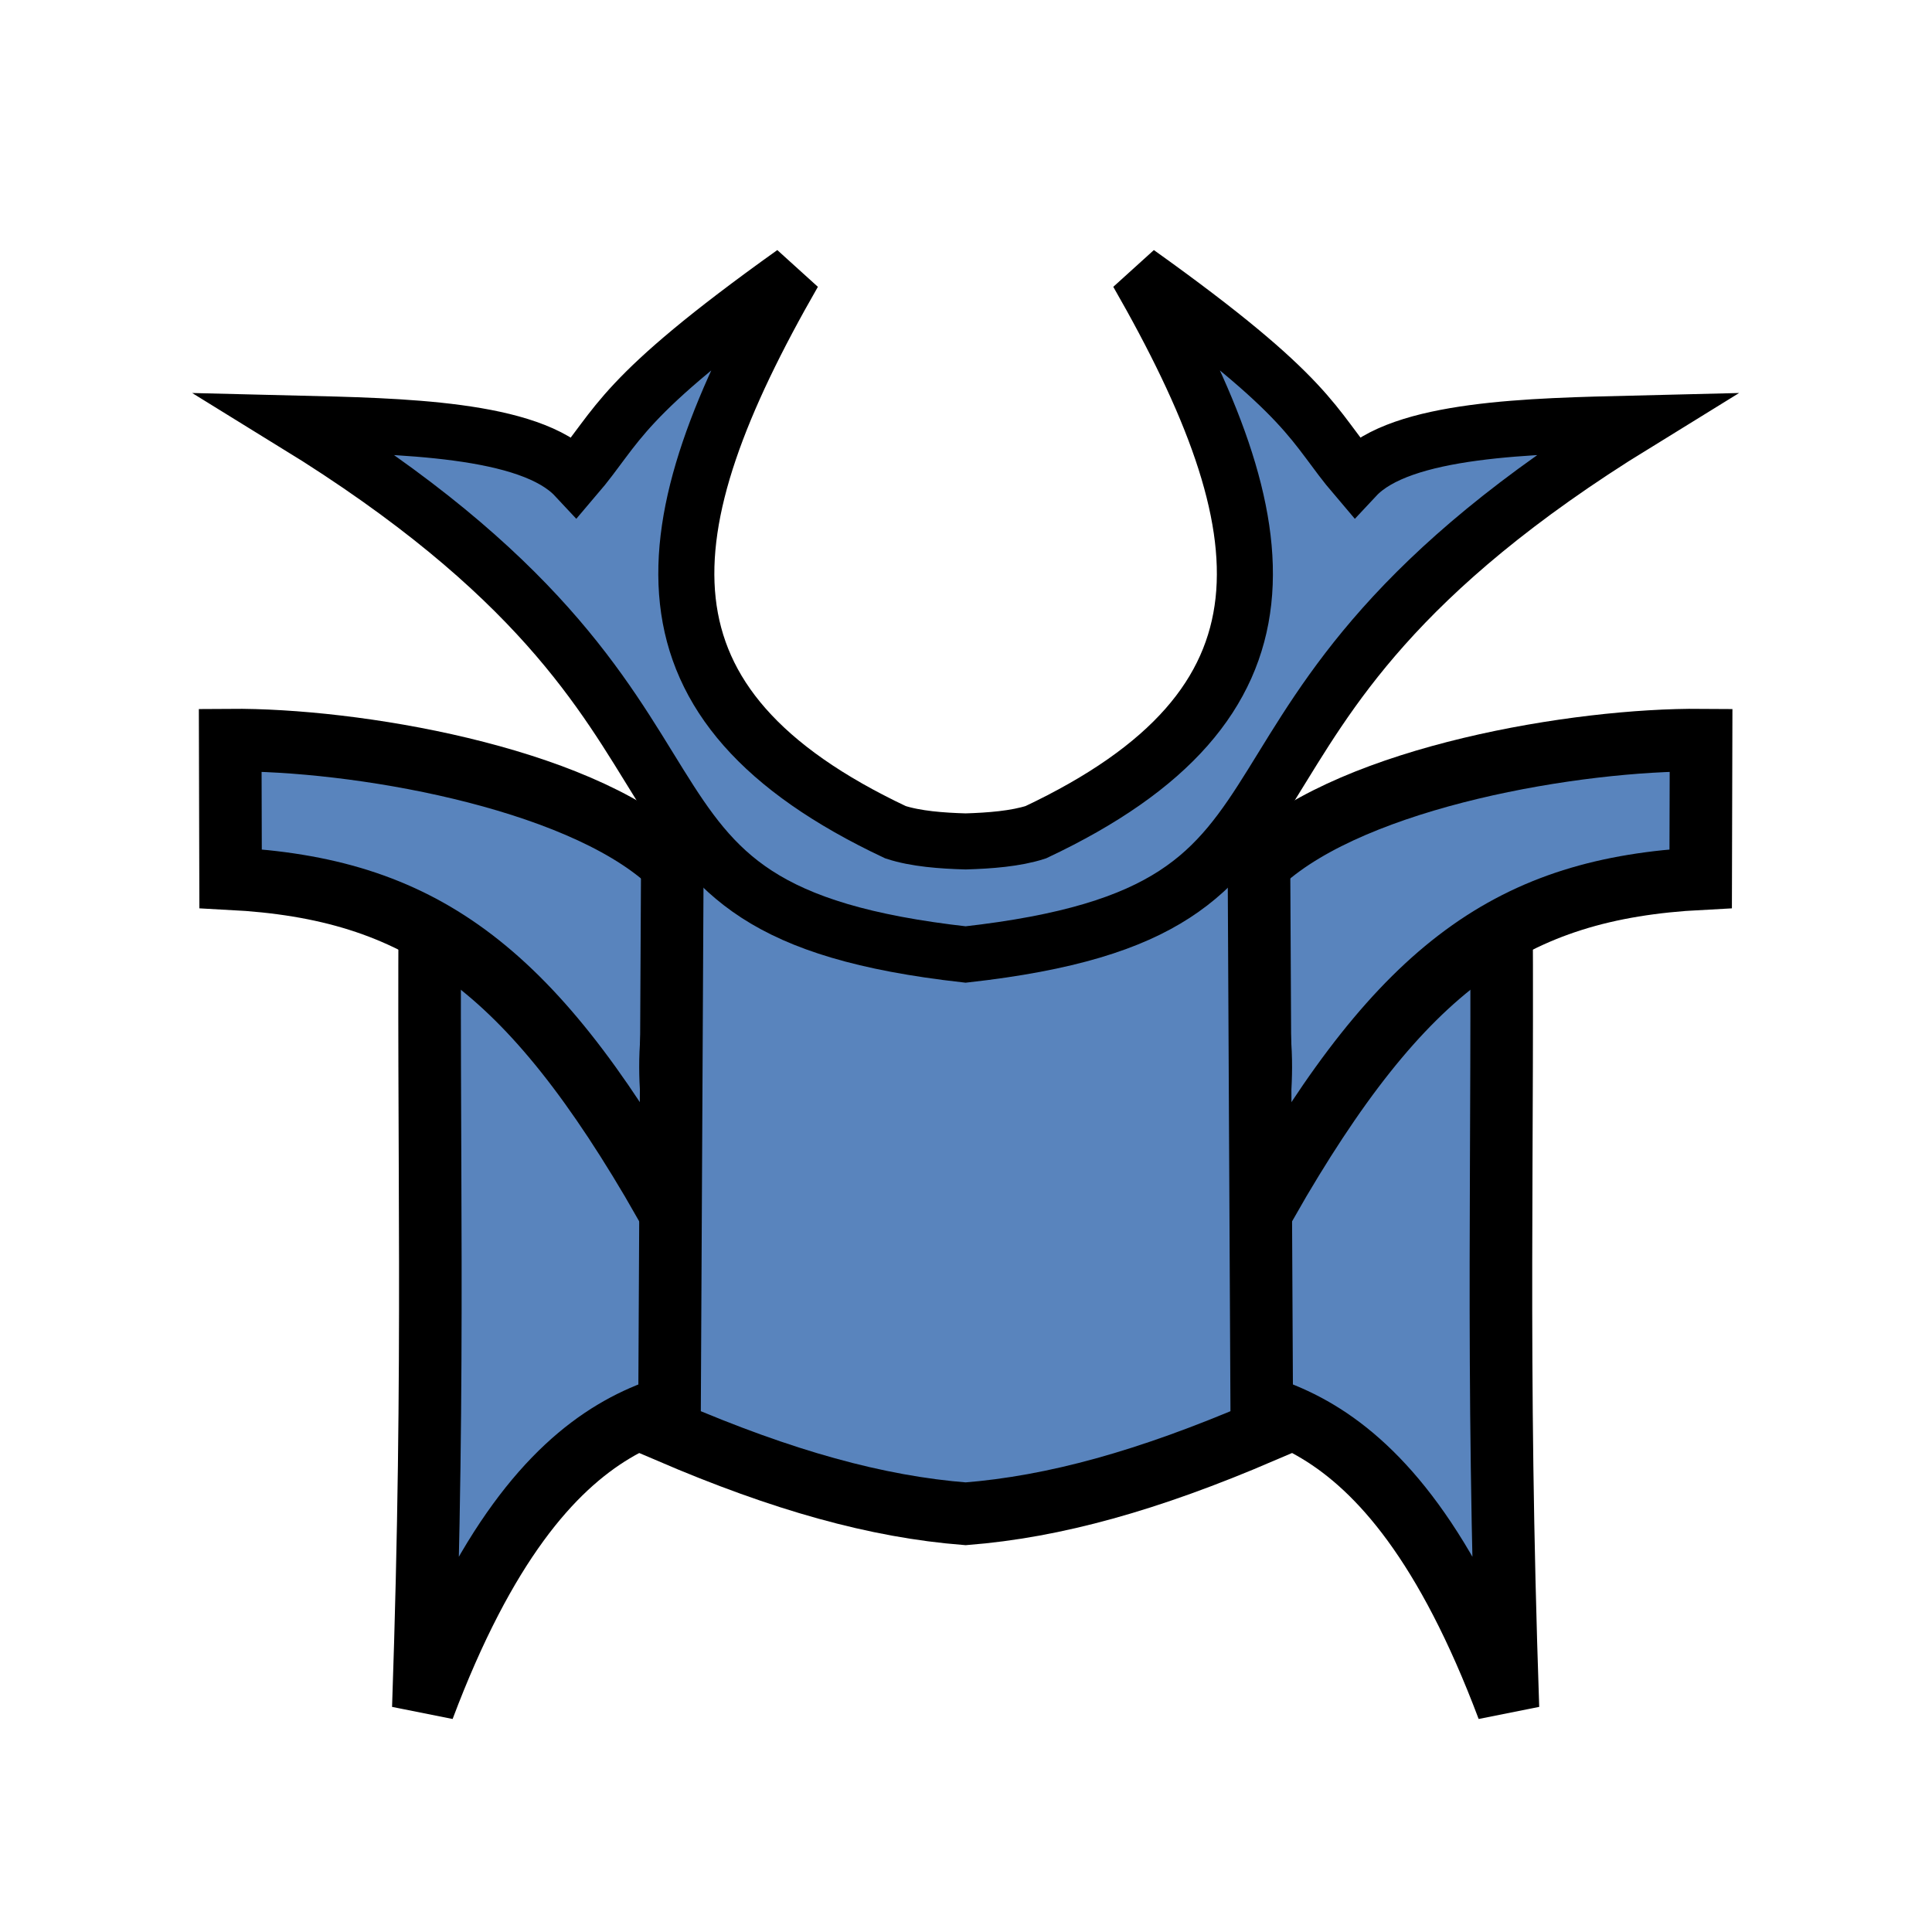 <?xml version="1.0" encoding="UTF-8" standalone="no"?>
<!-- Created with Inkscape (http://www.inkscape.org/) -->

<svg
   width="100mm"
   height="100mm"
   viewBox="0 0 100 100"
   version="1.1"
   id="svg1"
   xml:space="preserve"
   sodipodi:docname="bg.svg"
   inkscape:version="1.3.2 (091e20ef0f, 2023-11-25)"
   xmlns:inkscape="http://www.inkscape.org/namespaces/inkscape"
   xmlns:sodipodi="http://sodipodi.sourceforge.net/DTD/sodipodi-0.dtd"
   xmlns="http://www.w3.org/2000/svg"
   xmlns:svg="http://www.w3.org/2000/svg"><sodipodi:namedview
     id="namedview1"
     pagecolor="#ffffff"
     bordercolor="#000000"
     borderopacity="0.25"
     inkscape:showpageshadow="2"
     inkscape:pageopacity="0.0"
     inkscape:pagecheckerboard="0"
     inkscape:deskcolor="#d1d1d1"
     inkscape:document-units="mm"
     inkscape:zoom="4"
     inkscape:cx="214.25"
     inkscape:cy="127.375"
     inkscape:window-width="1531"
     inkscape:window-height="2156"
     inkscape:window-x="0"
     inkscape:window-y="0"
     inkscape:window-maximized="1"
     inkscape:current-layer="svg1"
     showguides="true"><sodipodi:guide
       position="-100.542,10.306"
       orientation="0,-1"
       id="guide1"
       inkscape:locked="false" /></sodipodi:namedview><defs
     id="defs1"><inkscape:path-effect
       effect="mirror_symmetry"
       start_point="69.982,272.966"
       end_point="69.982,302.431"
       center_point="69.982,287.698"
       id="path-effect5-0-7-9"
       is_visible="true"
       lpeversion="1.2"
       lpesatellites=""
       mode="free"
       discard_orig_path="false"
       fuse_paths="true"
       oposite_fuse="false"
       split_items="false"
       split_open="false"
       link_styles="false" /><linearGradient
       id="a"
       gradientUnits="userSpaceOnUse"
       x1="23.898"
       x2="85.692"
       y1="24.666"
       y2="24.666"
       gradientTransform="matrix(3.543,0,0,3.543,-9.161,-10.181)"><stop
         offset="0"
         stop-color="#fae4ed"
         id="stop1"
         style="stop-color:#5984bd;stop-opacity:1;" /><stop
         offset="1"
         stop-color="#1f1a17"
         stop-opacity=".992"
         id="stop2" /></linearGradient></defs><g
     id="g5-3-1-8"
     transform="matrix(2.706,0,0,2.706,-139.39,-727.293)"
     inkscape:path-effect="#path-effect5-0-7-9"
     style="fill:#5984bd;fill-opacity:1;stroke-width:1.197;stroke-dasharray:none"><path
       d="m 59.74,285.135 c -0.052,5.826 0.103,9.467 -0.131,16.305 2.353,-6.254 5.103,-5.788 6.741,-6.164 m 13.874,-10.141 c 0.052,5.826 -0.103,9.467 0.131,16.305 -2.353,-6.254 -5.103,-5.788 -6.741,-6.164"
       stroke-width="1.069"
       id="path4-08-2-0-8-7-0"
       style="fill:#5984bd;fill-opacity:1;stroke:#000000;stroke-width:1.197;stroke-dasharray:none"
       sodipodi:nodetypes="cccccccc"
       inkscape:original-d="m 59.740001,285.13526 c -0.05248,5.82587 0.102878,9.46654 -0.13071,16.3046 2.353363,-6.25402 5.103118,-5.78797 6.741338,-6.16381 m 12.424537,-7.8999 0.39314,6.61055 c 0.3877,1.85568 1.30345,1.12233 2.21605,-0.27014 0.12268,3.69197 0.14013,5.90501 0.2654,8.4964 -1.75625,-2.41465 -7.33126,-6.92299 -8.96947,-7.29883" /><path
       d="m 64.302,285.24 c -1.793,-1.622 -6.022,-2.332 -8.387,-2.313 l 0.007,2.65 c 3.599,0.188 5.706,1.656 8.299,6.19 0.478,-1.909 -0.272,-2.055 0.447,-4.808 m 10.994,-1.719 c 1.793,-1.622 6.022,-2.332 8.387,-2.313 l -0.007,2.65 c -3.599,0.188 -5.706,1.656 -8.299,6.19 -0.478,-1.909 0.272,-2.055 -0.447,-4.808"
       stroke-width="1.069"
       id="path3-11-6-36-56-5-2"
       style="fill:#5984bd;fill-opacity:1;stroke:#000000;stroke-width:1.197;stroke-dasharray:none"
       sodipodi:nodetypes="cccccccccc"
       inkscape:original-d="m 64.301516,285.24007 c -1.79298,-1.62202 -6.022338,-2.33154 -8.387197,-2.31257 l 0.0073,2.65027 c 3.59927,0.18841 5.705633,1.65646 8.299493,6.19014 0.47755,-1.90904 -0.27168,-2.0546 0.44732,-4.80842 m 11.00264,-1.71942 c 1.79297,-1.62202 5.53443,-2.64686 7.85803,-2.31257 l 0.3487,2.64152 c -3.59927,0.18841 -5.53244,1.66521 -8.1263,6.19889 -0.47755,-1.90904 0.27168,-2.0546 -0.44732,-4.80842" /><path
       d="m 65.016,284.213 c -0.397,-0.013 -0.644,0.204 -0.645,0.789 v 0.371 l -0.055,10.787 c 2.165,0.929 3.96,1.432 5.666,1.566 1.706,-0.135 3.501,-0.637 5.666,-1.566 l -0.055,-10.787 v -0.371 c -6.31e-4,-2.342 -3.959,1.217 -5.611,1.775 -1.239,-0.419 -3.776,-2.525 -4.967,-2.564 z"
       stroke-width="1.03"
       id="path5-5-8-62-1-9-1"
       style="fill:#5984bd;fill-opacity:1;stroke:#000000;stroke-width:1.197;stroke-dasharray:none"
       sodipodi:nodetypes="ccccccsc"
       inkscape:original-d="m 64.371276,285.37312 -0.0545,10.78728 c 2.16625,0.92989 3.96136,1.43183 5.66877,1.56629 1.70741,-0.13446 3.50488,-0.6364 5.67114,-1.56629 l -0.0545,-11.15841 c -2.33378,0.21436 -3.96679,1.22222 -5.61659,1.77678 -1.64979,-0.55456 -5.613589,-4.12038 -5.61422,-1.77678 z" /><path
       d="m 66.691,273.99 c -3.375,2.41 -3.331,2.914 -4.174,3.9 -0.869,-0.93 -3.349,-0.969 -5.359,-1.018 9.298,5.725 5.007,9.281 12.824,10.156 7.818,-0.875 3.527,-4.431 12.824,-10.156 -2.011,0.049 -4.492,0.088 -5.361,1.018 -0.842,-0.987 -0.799,-1.49 -4.174,-3.9 2.821,4.915 3.226,8.26 -1.947,10.699 -0.386,0.125 -0.882,0.162 -1.342,0.176 -0.46,-0.013 -0.956,-0.05 -1.342,-0.176 -5.173,-2.439 -4.77,-5.785 -1.949,-10.699 z"
       fill="#ffe680"
       stroke-width="8.056"
       id="path2-0-4-6-5-2-1"
       style="fill:#5984bd;fill-opacity:1;stroke:#000000;stroke-width:1.072;stroke-dasharray:none"
       sodipodi:nodetypes="ccccccccccc"
       inkscape:original-d="m 57.157558,276.87354 c 9.299025,5.72566 5.005572,9.28084 12.828289,10.15528 7.822725,-0.87444 9.053882,-7.55388 13.684378,-13.09856 -0.638726,-0.32195 -4.285411,3.28106 -5.547297,3.60906 -0.335994,-2.36926 -4.469197,-2.58607 -5.348105,-1.53055 3.818014,-0.72685 4.919363,7.62547 -1.444149,8.68134 -0.386712,0.1258 -0.883933,0.16098 -1.344827,0.1743 -0.460895,-0.0134 -0.958106,-0.0485 -1.344818,-0.1743 -5.17292,-2.43946 -4.769715,-5.78513 -1.949092,-10.69978 -3.375179,2.41 -3.331236,2.91431 -4.173712,3.90114 -0.869283,-0.92954 -3.35012,-0.96891 -5.360667,-1.01793 z" /></g></svg>
